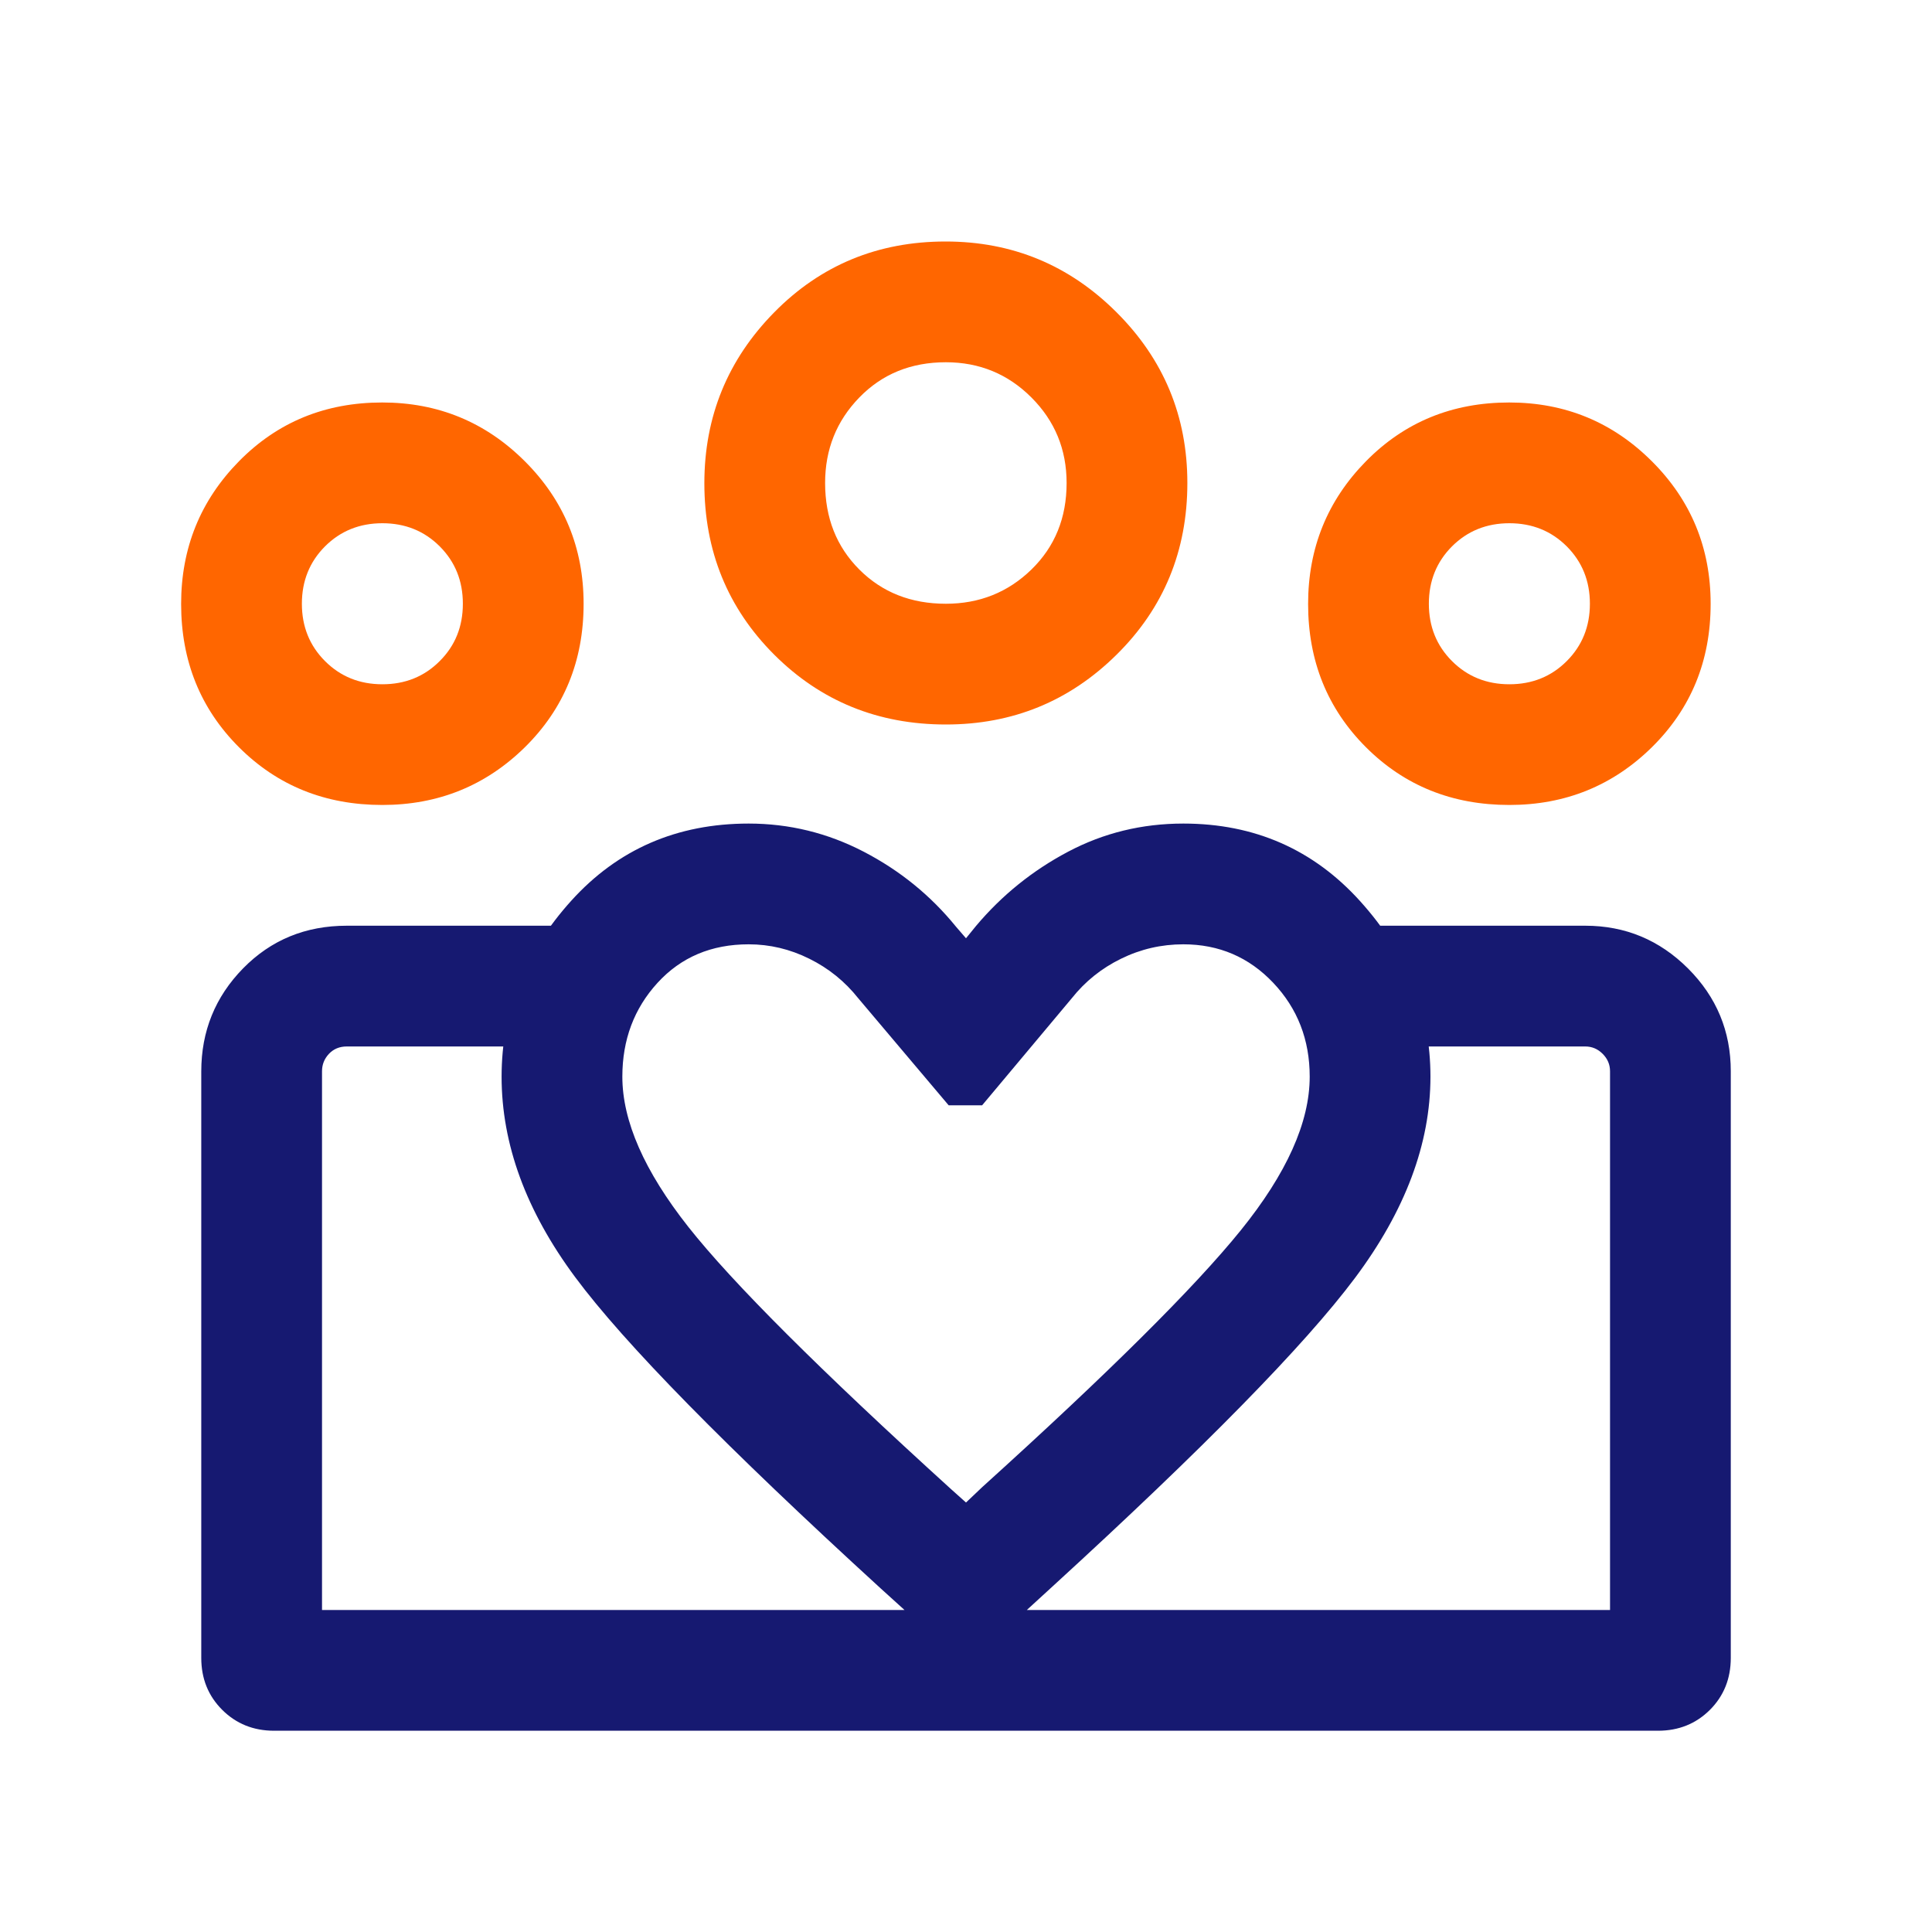 <svg width="40" height="40" viewBox="0 0 40 40" fill="none" xmlns="http://www.w3.org/2000/svg">
<path d="M12.885 22.291C12.885 23.21 13.34 24.246 14.25 25.4C15.161 26.554 16.976 28.366 19.696 30.836L20 31.108L20.337 30.788C22.948 28.427 24.731 26.656 25.685 25.477C26.639 24.297 27.116 23.235 27.116 22.291C27.116 21.527 26.864 20.879 26.361 20.348C25.858 19.817 25.238 19.551 24.5 19.551C24.046 19.551 23.616 19.65 23.211 19.849C22.805 20.047 22.465 20.321 22.189 20.669L20.334 22.884H19.641L17.77 20.669C17.494 20.321 17.156 20.047 16.755 19.849C16.355 19.65 15.936 19.551 15.5 19.551C14.729 19.551 14.1 19.817 13.614 20.348C13.128 20.879 12.885 21.527 12.885 22.291ZM10.385 22.291C10.385 20.926 10.866 19.711 11.829 18.647C12.791 17.583 14.015 17.051 15.5 17.051C16.34 17.051 17.134 17.245 17.883 17.634C18.632 18.023 19.268 18.54 19.792 19.185L20 19.426L20.209 19.169C20.743 18.535 21.377 18.023 22.113 17.634C22.848 17.245 23.643 17.051 24.5 17.051C25.975 17.051 27.196 17.588 28.164 18.662C29.132 19.736 29.616 20.945 29.616 22.291C29.616 23.678 29.094 25.068 28.052 26.461C27.009 27.854 24.925 29.979 21.802 32.836L20 34.487L18.231 32.884C15.03 29.957 12.922 27.809 11.907 26.44C10.892 25.072 10.385 23.689 10.385 22.291ZM20.125 35.833V33.333H33.334V22.179C33.334 22.04 33.283 21.92 33.181 21.818C33.08 21.717 32.96 21.666 32.821 21.666H28.481V19.166H32.821C33.649 19.166 34.358 19.461 34.949 20.051C35.539 20.641 35.834 21.351 35.834 22.179V34.325C35.834 34.755 35.689 35.114 35.401 35.402C35.112 35.689 34.754 35.833 34.327 35.833H20.125ZM6.667 33.333H20.125V35.833H5.673C5.247 35.833 4.889 35.688 4.6 35.4C4.311 35.111 4.167 34.753 4.167 34.326V22.184C4.167 21.35 4.456 20.638 5.033 20.049C5.611 19.46 6.326 19.166 7.18 19.166H11.52V21.666H7.18C7.03 21.666 6.907 21.717 6.811 21.818C6.715 21.92 6.667 22.04 6.667 22.179V33.333Z" fill="#161971"/>
<path d="M31.25 14.167C31.722 14.167 32.118 14.007 32.438 13.687C32.757 13.368 32.917 12.972 32.917 12.5C32.917 12.028 32.757 11.632 32.438 11.312C32.118 10.993 31.722 10.833 31.25 10.833C30.778 10.833 30.382 10.993 30.062 11.312C29.743 11.632 29.583 12.028 29.583 12.5C29.583 12.972 29.743 13.368 30.062 13.687C30.382 14.007 30.778 14.167 31.25 14.167ZM31.249 16.666C30.068 16.666 29.078 16.268 28.28 15.47C27.482 14.672 27.083 13.683 27.083 12.504C27.083 11.347 27.482 10.363 28.28 9.551C29.078 8.739 30.067 8.333 31.246 8.333C32.403 8.333 33.387 8.739 34.199 9.549C35.011 10.359 35.417 11.343 35.417 12.501C35.417 13.682 35.011 14.671 34.201 15.47C33.391 16.267 32.407 16.666 31.249 16.666ZM19.583 12.5C20.278 12.5 20.868 12.264 21.354 11.792C21.84 11.319 22.083 10.722 22.083 10C22.083 9.305 21.84 8.715 21.354 8.229C20.868 7.743 20.278 7.5 19.583 7.5C18.861 7.5 18.264 7.743 17.792 8.229C17.319 8.715 17.083 9.305 17.083 10C17.083 10.722 17.319 11.319 17.792 11.792C18.264 12.264 18.861 12.5 19.583 12.5ZM19.584 15C18.18 15 16.995 14.518 16.03 13.555C15.066 12.592 14.583 11.408 14.583 10.005C14.583 8.626 15.065 7.447 16.028 6.468C16.991 5.489 18.175 5 19.578 5C20.958 5 22.137 5.488 23.115 6.464C24.094 7.44 24.583 8.618 24.583 9.999C24.583 11.403 24.095 12.588 23.119 13.553C22.143 14.518 20.965 15 19.584 15ZM7.917 14.167C8.389 14.167 8.785 14.007 9.104 13.687C9.424 13.368 9.583 12.972 9.583 12.5C9.583 12.028 9.424 11.632 9.104 11.312C8.785 10.993 8.389 10.833 7.917 10.833C7.444 10.833 7.049 10.993 6.729 11.312C6.41 11.632 6.25 12.028 6.25 12.5C6.25 12.972 6.41 13.368 6.729 13.687C7.049 14.007 7.444 14.167 7.917 14.167ZM7.915 16.666C6.735 16.666 5.745 16.268 4.947 15.47C4.149 14.672 3.75 13.683 3.75 12.504C3.75 11.347 4.149 10.363 4.947 9.551C5.745 8.739 6.733 8.333 7.913 8.333C9.069 8.333 10.053 8.739 10.865 9.549C11.677 10.359 12.083 11.343 12.083 12.501C12.083 13.682 11.678 14.671 10.868 15.47C10.057 16.267 9.073 16.666 7.915 16.666Z" fill="#FF6600"/>
</svg>
